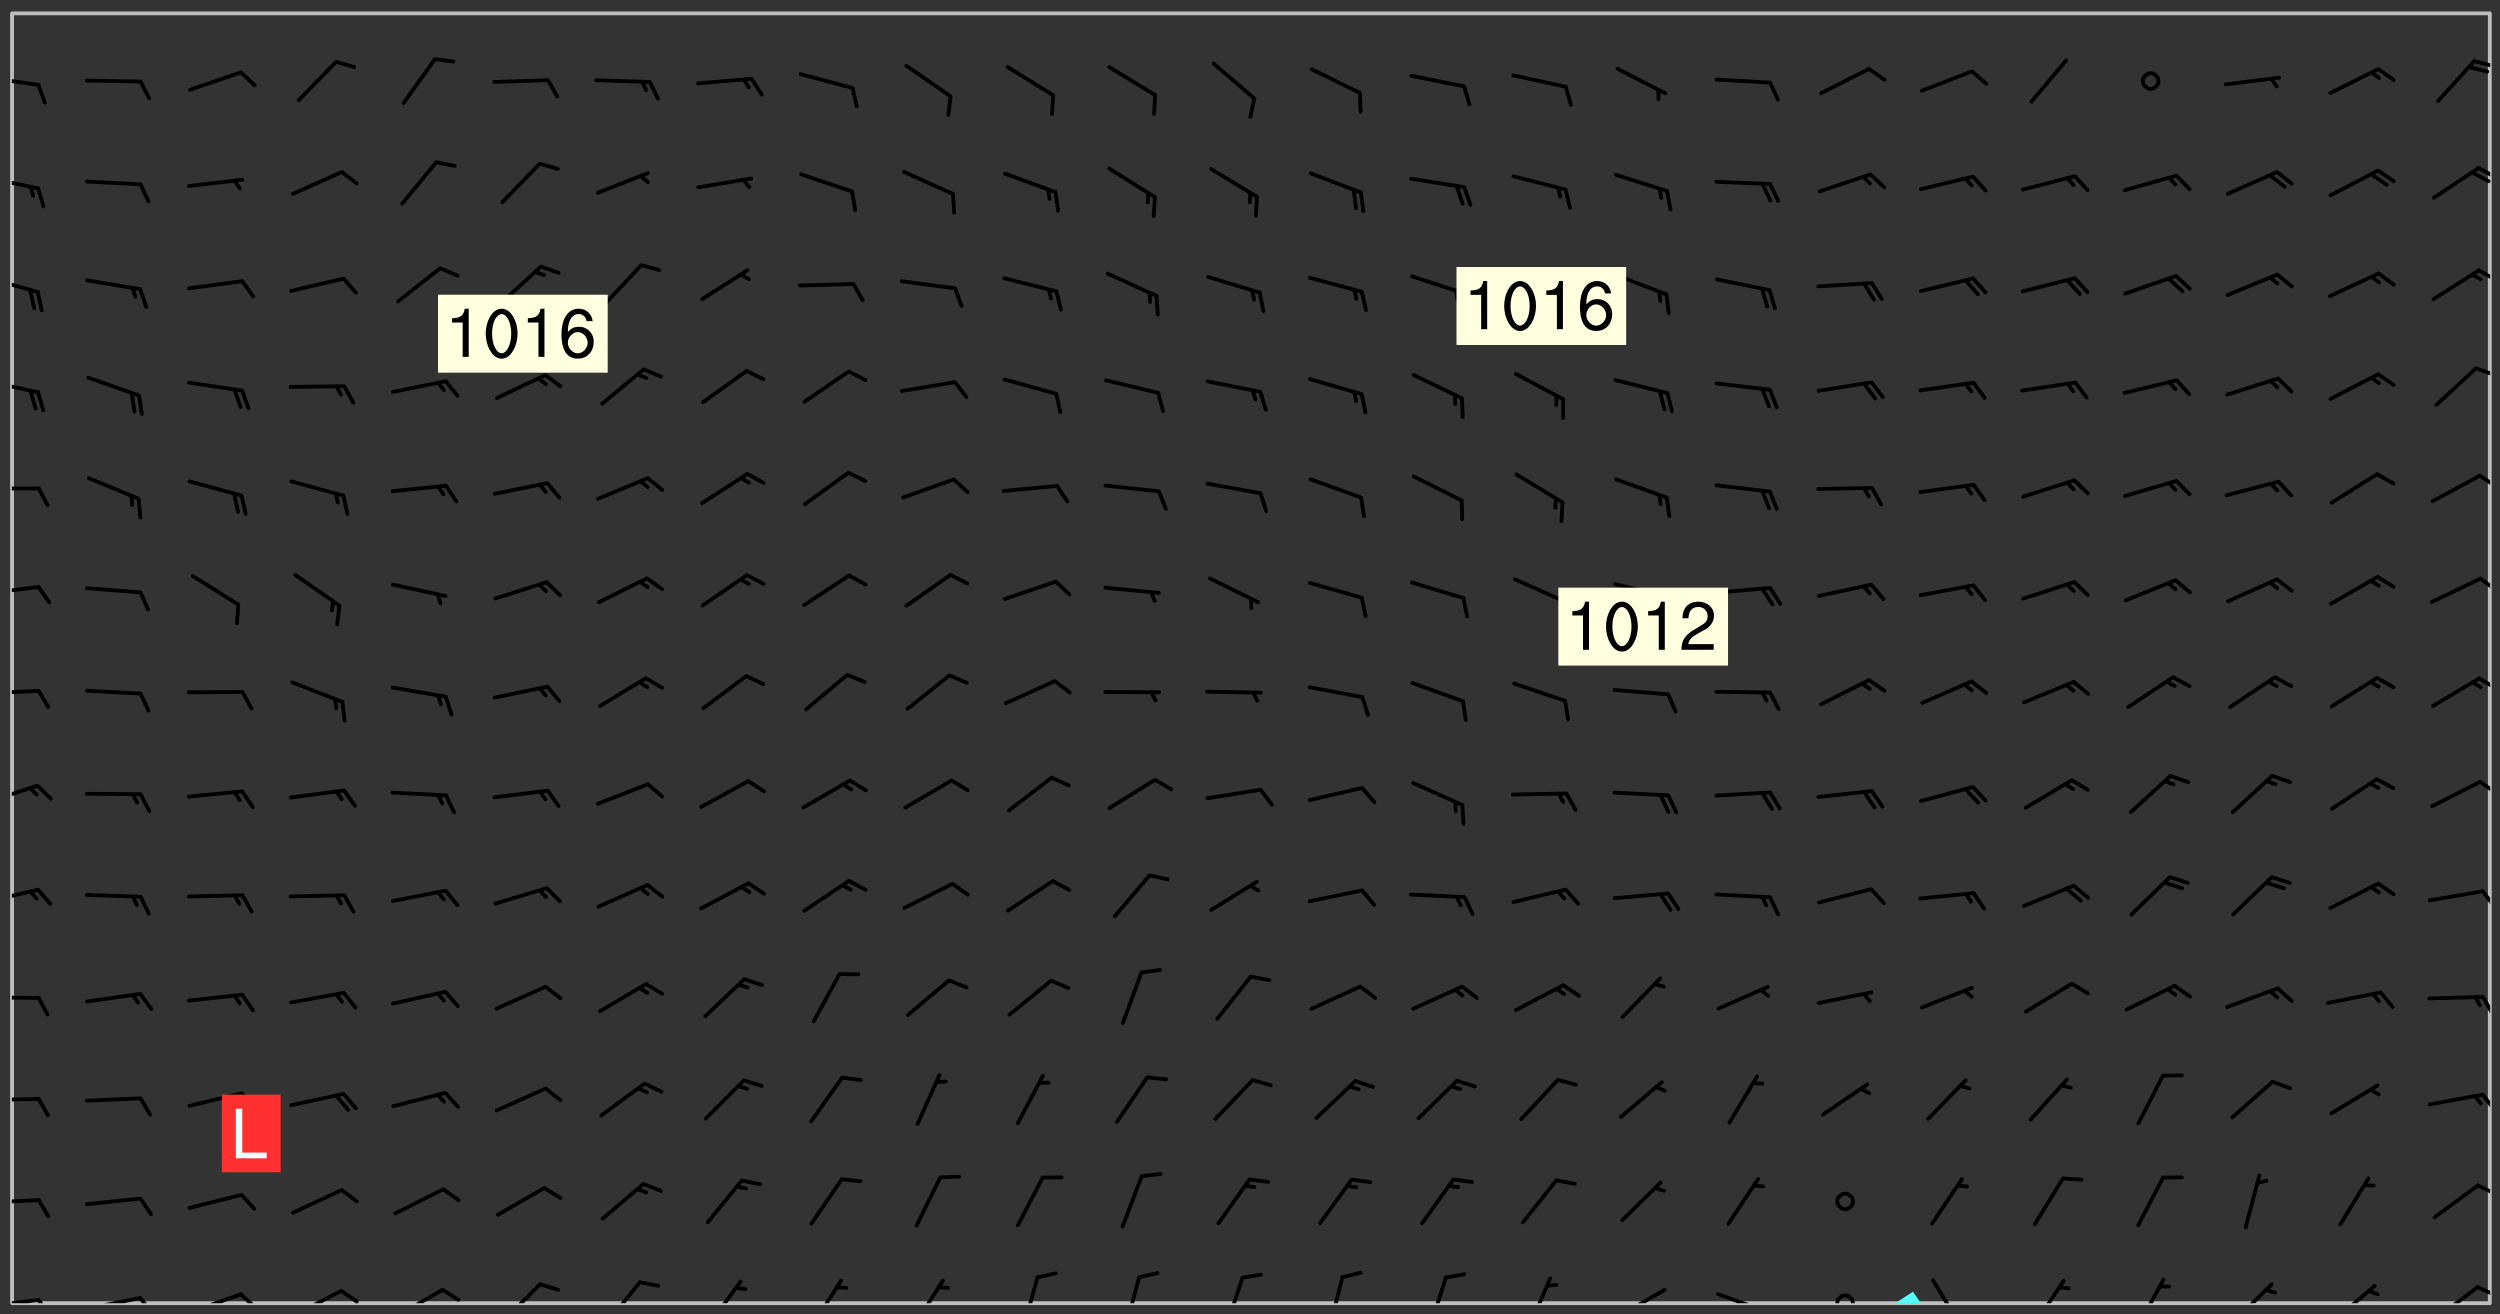 <svg xmlns="http://www.w3.org/2000/svg" role="img" xmlns:xlink="http://www.w3.org/1999/xlink" viewBox="142.45 309.95 326.84 171.84"><rect x="142.45" y="309.95" width="326.84" height="171.84" fill="#333333" stroke="none"/><defs><clipPath id="a"><path d="M144 311.672h1v168.656h-1zm0 0"/></clipPath><clipPath id="b"><path d="M144 311.672h324v168.656H144zm0 0"/></clipPath><clipPath id="c"><path d="M390 478h4v2.328h-4zm0 0"/></clipPath><clipPath id="d"><path d="M467 311.672h1v168.656h-1zm0 0"/></clipPath><clipPath id="e"><path d="M144 479h4v1.328h-4zm0 0"/></clipPath><clipPath id="f"><path d="M147 479h3v1.328h-3zm0 0"/></clipPath><clipPath id="g"><path d="M153 479h9v1.328h-9zm0 0"/></clipPath><clipPath id="h"><path d="M160 479h3v1.328h-3zm0 0"/></clipPath><clipPath id="i"><path d="M167 478h8v2.328h-8zm0 0"/></clipPath><clipPath id="j"><path d="M173 478h3v2.328h-3zm0 0"/></clipPath><clipPath id="k"><path d="M180 478h8v2.328h-8zm0 0"/></clipPath><clipPath id="l"><path d="M186 478h4v2.328h-4zm0 0"/></clipPath><clipPath id="m"><path d="M193 478h8v2.328h-8zm0 0"/></clipPath><clipPath id="n"><path d="M200 478h3v2.328h-3zm0 0"/></clipPath><clipPath id="o"><path d="M207 477h7v3.328h-7zm0 0"/></clipPath><clipPath id="p"><path d="M221 477h6v3.328h-6zm0 0"/></clipPath><clipPath id="q"><path d="M234 477h6v3.328h-6zm0 0"/></clipPath><clipPath id="r"><path d="M248 477h5v3.328h-5zm0 0"/></clipPath><clipPath id="s"><path d="M261 477h5v3.328h-5zm0 0"/></clipPath><clipPath id="t"><path d="M275 476h4v4.328h-4zm0 0"/></clipPath><clipPath id="u"><path d="M289 476h3v4.328h-3zm0 0"/></clipPath><clipPath id="v"><path d="M302 476h4v4.328h-4zm0 0"/></clipPath><clipPath id="w"><path d="M315 476h4v4.328h-4zm0 0"/></clipPath><clipPath id="x"><path d="M329 476h3v4.328h-3zm0 0"/></clipPath><clipPath id="y"><path d="M342 476h4v4.328h-4zm0 0"/></clipPath><clipPath id="z"><path d="M353 478h8v2.328h-8zm0 0"/></clipPath><clipPath id="A"><path d="M366 478h8v2.328h-8zm0 0"/></clipPath><clipPath id="B"><path d="M382 479h3v1.328h-3zm0 0"/></clipPath><clipPath id="C"><path d="M394 477h6v3.328h-6zm0 0"/></clipPath><clipPath id="D"><path d="M408 477h5v3.328h-5zm0 0"/></clipPath><clipPath id="E"><path d="M421 476h5v4.328h-5zm0 0"/></clipPath><clipPath id="F"><path d="M434 477h6v3.328h-6zm0 0"/></clipPath><clipPath id="G"><path d="M447 477h7v3.328h-7zm0 0"/></clipPath><clipPath id="H"><path d="M460 477h7v3.328h-7zm0 0"/></clipPath><clipPath id="I"><path d="M466 477h2v3h-2zm0 0"/></clipPath><clipPath id="J"><path d="M144 466h4v2h-4zm0 0"/></clipPath><clipPath id="K"><path d="M466 464h2v3h-2zm0 0"/></clipPath><clipPath id="L"><path d="M144 453h4v2h-4zm0 0"/></clipPath><clipPath id="M"><path d="M466 452h2v4h-2zm0 0"/></clipPath><clipPath id="N"><path d="M144 440h4v1h-4zm0 0"/></clipPath><clipPath id="O"><path d="M466 440h2v3h-2zm0 0"/></clipPath><clipPath id="P"><path d="M144 426h4v3h-4zm0 0"/></clipPath><clipPath id="Q"><path d="M466 426h2v3h-2zm0 0"/></clipPath><clipPath id="R"><path d="M144 412h4v4h-4zm0 0"/></clipPath><clipPath id="S"><path d="M466 411h2v3h-2zm0 0"/></clipPath><clipPath id="T"><path d="M144 400h4v1h-4zm0 0"/></clipPath><clipPath id="U"><path d="M466 398h2v3h-2zm0 0"/></clipPath><clipPath id="V"><path d="M144 386h4v2h-4zm0 0"/></clipPath><clipPath id="W"><path d="M466 385h2v3h-2zm0 0"/></clipPath><clipPath id="X"><path d="M144 373h4v2h-4zm0 0"/></clipPath><clipPath id="Y"><path d="M466 371h2v3h-2zm0 0"/></clipPath><clipPath id="Z"><path d="M144 359h4v3h-4zm0 0"/></clipPath><clipPath id="aa"><path d="M465 357h3v3h-3zm0 0"/></clipPath><clipPath id="ab"><path d="M144 345h4v4h-4zm0 0"/></clipPath><clipPath id="ac"><path d="M466 345h2v2h-2zm0 0"/></clipPath><clipPath id="ad"><path d="M144 332h4v3h-4zm0 0"/></clipPath><clipPath id="ae"><path d="M466 331h2v3h-2zm0 0"/></clipPath><clipPath id="af"><path d="M465 332h3v2h-3zm0 0"/></clipPath><clipPath id="ag"><path d="M144 319h4v3h-4zm0 0"/></clipPath><clipPath id="ah"><path d="M465 317h3v2h-3zm0 0"/></clipPath><g id="ai" clip-path="url(#clip1)"><path fill="#fff" fill-opacity="0" fill-rule="evenodd" d="M0 0h1000v1000H0zm0 0"/><path fill="#d3d3d3" fill-opacity="0" fill-rule="evenodd" d="M162.152 355.867l-.234.293.059.234.117.172.176.234.293.348.113.059.117-.172.059-.234.176-.176.465-.176h.699l.234.293.289.816.059.176.176.23.352.234.699.699.172.176.234.348.234.41.289.582.41.465.23.234.234.176.117.23.176.293.172 1.164v.234l.059.289.059.117.117.117.348.41.117.172.176.176.176.234.117.172.172.352.059.234.234.406.234-.059-.176.176-.059.93h-.582l-.234-.113-.348.113-.117.117-.059.293-.059.176-.117.172-.465.293-.059.234-.059.113v.645l.059.172v.41l.059.059v.406l.059.406.117.176.059.059.23.641-.059.293v.699l-.059.582v.234l-.059.23-.055.352v1.922l.055.117h.426l-.367.117-.023.352.891 1.168 1.742.539 1.34.359v.539l.09.809.535.715 1.52.27.891-.086.09 1.164.535.18 1.16-.18 2.055-.984 1.16-.363 1.879-.176 1.695-.18-.18.719-1.516.086-1.25.09-.805.27-1.074.809.27.719.535.898-.18.625-.266.809.266 1.078.625.898.805.18 1.25-.18-.266.723.098.504.055.293v.172l.059.293v.406l.176.117.352.117h.406l.293-.176.113-.117.059-.117.117-.23.059-.176.352-.465.23-.176.176-.059.176.059.059.176.117.988.055.469.059.172.117.234.176.059.816.059h.289l.117.234.059.406.059.352v1.105l.117.293.117.348.289.699.176.352.582.754.352.176.172.059.469.234.641.465.348.234.293.176.293.055.23.062.816.348.293.176.113.172.352.352.117.176.523.641v.289l.059.352v.348l.059.352.059.289.117.059.172.059h.176l.582.234.176.117.176.289.176.234.113.234.293.23.117.117v.41l.059.055.289.234.234.117.059.117.117.172.059.117.23.234.059.176.234.059.117.059-.117.113-.059.117v.117l-.117.293-.117.289v.582l.176.117.117.059.059.117.117.117.113.059.176.348.059.352.059.406v.176l-.059.176-.117.699v.172l.117.176.293.293h.406l.176.117.117.172.117.293v.234h-.527l-.23-.234h-.234l-.176.059-.059.699.059.348.117.176.176.41.117.23.289.469.176.055h.523l.234.059.758.641.059.293v.234l.059.059.23.348v.352l-.117.172v.293l.293.289.293.176.172.059.293.176.293.117.582.406.289.234.293.176.219.16.016.012.23.176.641.523.176.234.117.176.176.176.113.172v.641l.117.176.469.117.582.117.234.059.23.113.293.117.113.059.586.352.289.172.176.062.176.055.176.059.699.352.289.176.234.055.289.176.234.117.641.406.293.117.172.059.234.059.41.059.23.059.234.117.059.172-.41.176.469.059.059.293.113.234.176.055.234.059.176.059.406.117.641.234.117.172.059.234v.176l-.059.117-.059.406.234.234.117.059.348.117.641.23.176.117.289.117.176.176.234.465.582 1.105.176.176.348.176.176.117.352.117 1.047.523.234.059.465.113.293.059.465.176.758.582.234.234.348.465.176.176.289.234.816.699.293.176.289.289.293.176.293.289.695.641.176.176.293.234.289.234.469.289.641.582.348.234.234.293.348.348.352.465.934.992.348.406.117.176.234.059.113.117.645.176.23.113.234.059.293.176.23.117.934.699.406.406.234.176.406.176.234.117.816.348.348.234.234.117.293.289.23.117.758.352.352.172.23.059.293.117.234.059.871.176h.816l.469.23.172.059.875.699.465.117.293.059.176.059.23.059.469.059.348.059.352.059.406.059h.293l.172.059v.23l.176.176h.293l.348.059.352.059.699.117h.641l.465-.234.293-.176.172-.117.41-.172.289-.176.934-.465.469-.293.523-.293.465-.172.465-.176 1.051-.465.289-.117.41-.117.289-.117.527-.176 1.516-.699.582-.348.289-.059.293-.059.348-.117.875-.23.352-.117h.113l.234-.059.875-.234.234-.059h.812l.352-.059.816-.117.172-.059.352-.055.293-.059.23-.059.816-.176.176-.059h.348l.234-.059.465-.117.758-.172.234-.059h.348l.41-.117.289-.059 1.285-.059h.289l.41-.059.23-.059h.176l.875-.117h.406l.41-.117h.348l.352-.113.871-.059h1.75l1.047.289.41.117.289.117.352.117.289.117 1.051.172.289.059h.293l.293.059.172.059.41.059.172.059.117.059h.117l.117.059.352.059h.113l.41.066 1.922.395 1.926.395 1.52.449 1.695.719 2.145.805 1.605-.719 1.43-.805 1.16-1.078 1.25-.449 3.035-.719 1.875-.359 2.145-1.348 2.234-1.254 2.5-1.258 1.695-.449 1.785-.18 1.16-.27.625.539 1.34-.27.715-.988.984-1.344.445-.18.805-.359 1.875-.539 1.785-.449 1.25-.27 1.16-.09 1.699-.09 1.961-.27 1.25-.09h.539l.625-.09h.891l2.145-.18 2.41-.18 2.59-.09 1.695.18 1.609.09 1.43.359 1.16.719 1.875.988 1.16 1.527.266.715.629.09.355.898.535.539.535 1.527 1.074.359h.535l-.805.535.09 1.707.715 2.695.891.805.895.988.715 1.258 1.785.539 1.52-.18.355 1.344 1.609-.805.98-.539.27.27.316-.215.219-.145.801.449.449-.359h.355l.535-.27.539-.719.535-.27.625-.988 1.16.449.84.371 1.395.617 1.695-.18h1.605l1.785.09.18-1.707.535-1.344.805.27.492.848.402.406-.09.539v.359l.715.449.711-.27h1.43l.359.988.445 1.258.715 1.344 1.25.629 1.695.629.715-.18.18-.539.98-.09.449.359.086 1.258-.266.629-.535.18v.539l.715.984.266.539.984.988.801 1.078-.266.359-.09.898-.625 2.332-.355 2.066-.09 1.793-.18.719-.09.539v1.438l-.98 1.883-.359 1.707-.535.898-.805 1.168-.266.539 2.055 1.254.086.359-.355.539-.09-.18v.809l.09 1.438-.445.715-1.074.094-.266.715.535.898.805.719 1.16.809 1.34.27.445.359-.355.449-1.789-.09-1.25-.449-.715-.719-.625-.09-.176 3.59-.188 1.309h89.359V311.703h-55.27v49.082l.762.125 3.289.543 2.023 2.836v2.754l2.352.332 2.348.332h4.051l-1.379 4.16-2.023.707-2.023.703-.543.344-2.594 1.617-.188.117-2.023-2.078-.73-2.742-2.672-2.078-1.375-3.5-.066-.082-1.957-2.672 2.75-1.418v-49.082H294.422v91.414l.117.031.133.012.074.074.105.047.09.059.086.059.09.059.297.297.059.09.031.117.027.117.016.137-.031.117-.059.09-.059.086-.043.105-.047.102-.027.121v.145l.176.27.148.148.074.086.074.074.043.105.062.09.059.086.043.105.059.09.047.102.043.105.059.086.117.18.074.074.062.086.059.09.043.105.059.09.059.086.062.09.059.09.043.102.117.18.074.074.059.086.074.074.09.059.105.047h.148l.133-.016.133.016.102-.047.074-.074.047-.102-.016-.133v-.148l-.047-.105-.027-.117-.047-.102-.027-.121-.043-.102-.062-.09-.043-.102-.043-.105-.031-.117-.016-.133-.012-.137.086-.059.059-.086.121-.031.043.105.016.133v.117l.059.102.059.09.09.059.148.148.059.09.043.105-.012.102.086.059.105.047.086.059.09.059.074.074-.117.027-.105.047-.086.059-.074.074-.059.09-.062.086-.027.121-.047.102-.043.105-.031.117-.012.133-.016.133v.148l.027.117.047.105.043.102.059.09.074.074.09.059.074.074.09.059.059.09.043.105.047.102.117.031.133.016h.148l.117-.031.105.043.043.105.047.102.027.121L299.5 410l.027.117.031.121.027.117.105.043.102.047.133-.016.148.148.062.086.074.074.07.074.09.062.105.043.102.043.117.031.137.016.117-.031.074-.074.027-.117-.012-.133-.031-.121-.027-.117.043-.105h.117l.09.062.117.027h.148l.133.016h.148l.133.016.133-.016h.148l.133-.016.133-.012.137.012.117-.027.133-.016.191-.059-.059.176-.016.133-.027.121-.016.133-.059.086-.133.016-.105.047-.105.043-.117.031-.117.027-.266.031h-.148l-.133.016-.074.074.059.086.148.148.117.18.074.07.09.062.09.059.086.059.09.059.102.043.105.062.105.043.086.059.105.047.102.043.18.117.059.09-.043.102-.047.105.016.133.223.223.059.09.043.102.031.121.043.102.016.133.031.117.012.137.031.117.148.148.102.043.105.043.117.031.133.016.137.016h.117l.117-.031.09-.059.043-.105.047-.102.043-.105.031-.117.012-.133v-.148l-.012-.133-.016-.133-.031-.117-.043-.105-.047-.105-.043-.102-.043-.105-.016-.133.016-.133.027-.117.031-.117.027-.121.047-.102.09-.059.086-.062.074-.074.09-.059.223-.223.059-.086.074-.074.117-.18.059-.086v-.148l-.074-.074-.102-.047-.105-.043-.102-.043-.059-.09-.047-.105-.027-.117.09-.059.117-.031.102-.043.18-.117.148-.148.012-.133-.012-.105-.09-.059-.133.016h-.148l-.133.016-.133-.016-.121-.031-.086-.059-.074-.074-.059-.09-.062-.086-.117-.18-.059-.086.031-.121.086-.059.121-.031.059-.086v-.121l-.031-.117-.059-.09-.059-.086-.047-.105-.027-.117-.016-.133.059-.09.074-.074.09-.059.117-.18.074-.074.059-.086.148-.148.121-.031.133-.016.133.016.074.074.043.105.016.133-.031.117-.117.031-.133.012-.148.148-.043.105-.047.102-.027.121-.031.117v.148l.031.117.043.105.059.09.074.07.074.074.117.031.121.027.117-.027.133-.016h.117l.09.059.074.074.047.105.059.086.102.047.133.016.105.043.086.059-.012.105-.074.074-.18.117-.059.09-.09.059-.07.074-.074.074-.062.09-.027.117-.016.133.016.133-.016.133v.148l.016.133.027.117.031.121.074.074.09.059.086.059.09.059.117.031v.086l-.102.047-.09.059-.266.031-.117.027h-.148l-.105.043-.102.047-.059.09-.062.234-.012.133-.031.121-.016.133v.293l-.012.133.012.137.016.133.133.016.133.012.121.031.086.059.074.074.047.105.043.102.016.133v.445l-.016.133v.445l.031.266.027.117.016.133.031.117.086.211.031.266v.148l-.031.117-.027.117-.031.121-.027.117-.031.117-.031.121-.012.133-.016.133.09.059.117-.031.102.016.047.105-.031.266v.441l-.043.105-.047.105-.043.102-.043.105-.059.086-.031.121-.043.117-.031.117-.016.133.016.133.059.09.105.047.086.059.059.086-.012.137-.031.117-.043.102v.445l-.016.133v.148l-.031.117-.043.105-.027.117-.047.105-.043.102-.031.121-.027.117-.031.133-.031.117-.027.117-.043.105-.031.117-.031.121-.012.133-.016.133v.297l.027.117v.148l.047.398.027.117.059.09.121.031h.148l.133-.016.059.09v.117l-.059.09-.09.059-.102.043-.105.047-.09.059-.086.059-.137.016-.117-.031-.133-.016-.102.047-.062.086-.012.137-.016.133-.031.117-.027.117-.016.133-.031.121v.297l.016.133.031.117v.148l.012.133v.148l-.027.117-.047.102-.027.121-.031.117-.059.09-.074.074-.102.043-.105.047-.117.027-.121.031-.102-.047.059-.086.105-.047.027-.117.031-.117.027-.121.031-.117v-.148l.016-.133-.031-.117-.043-.105-.105.016-.074.074-.102.043-.09.062-.074.074-.043.102-.016.133-.031.117L304.25 426l-.031.117-.027.117-.031.121-.027.117-.031.117-.043.105-.09.059h-.09l-.117-.031-.031-.086.016-.137-.031-.117v-.148l-.012-.133v-.148l-.062-.234-.027-.121-.043-.102-.047-.105-.059-.086-.059-.09-.043-.105-.062-.086-.148-.148-.07-.074-.105-.047-.105-.043-.102-.043-.297-.297-.09-.074-.086-.059-.105-.043-.09-.062-.086-.059-.105-.043-.09-.059-.086-.062-.074-.07-.105-.047-.086-.059-.105-.043-.09-.062-.102-.043-.105-.043-.086-.059-.105-.047-.105-.043-.102-.047-.09-.059-.102-.043-.105-.043-.09-.062-.117-.027-.133-.016-.133.016H299.75l-.133.016-.117-.031-.09-.059-.074-.074-.09-.059-.102-.047h-.148l-.121-.027-.102-.043-.074-.074-.117-.18-.09-.059-.102-.043-.09-.062-.105-.043-.09-.059-.086-.059-.105-.047-.059-.086-.059-.09-.043-.105-.047-.102-.074-.074-.086-.059-.074-.074-.09-.059-.223-.223-.043-.105-.031-.266.105-.043h.145l.105.043.074.074.09.059.086.059.105.047.09.059.148.148.07.074.148.148.062.086.074.074.086.059.074.074.09.062.09.059.086.059.27.176.102.047.105.043.102.043.047-.074.059-.086.074-.074.07-.074.105.043.074.074.059.09.043.102.047.105.043.105.121.027.117-.027.074-.09.043-.105.059-.09.074-.074.105-.043.117-.027.133.012.09.059.148.148.059.09.043.105.047.102.043.105.043.102.105.047.105.043.133.016.086-.059.059-.09.074-.074.105-.043.117.027.105.047.102.043.105.043.102.047.18.117v.117l-.016.133.016.133.016.137.059.086.102.047.121.027.117.031h.148l.117-.031.059-.09.18-.117.059-.09.074-.074.059-.086.117-.18.18-.117.117.031.09.059.043.074-.016.133v.117l.09.059h.148l.133-.016.133-.012.266-.031.105-.043.117-.031.121-.027.074-.074.07-.074.062-.09-.016-.105-.047-.102-.102-.043-.105-.016-.117.027-.266.031h-.148l-.074-.074-.09-.059-.117-.031-.117-.027-.133-.016h-.148l-.133.016h-.297l-.105-.047-.148-.148-.043-.102-.059-.09.223-.223.086-.059.105-.043.117-.031.133-.016.133.016.137.016.102.043.133-.012.09-.062.102-.043.062-.09-.047-.102-.09-.059-.117-.031-.102-.043-.059-.09-.062-.09v-.117l.016-.133.105-.047.074-.07v-.121l-.09-.059-.031-.117.09-.059.074-.074.043-.105.059-.09.047-.102.016-.133v-.148l-.047-.105-.043-.102-.09-.059-.133-.016-.102-.043-.137-.016-.117-.031h-.445l-.133-.016-.133-.012-.133-.016-.117-.031h-.148l-.133-.016-.133-.012-.266-.031-.121-.043-.086-.059-.074-.074v-.148l.012-.133.105-.047.102-.043.133-.016h.152l.133-.016h.293l.121.031.102.043.09.059.234.062.121-.047.09-.059.102-.043.133-.016.105.043.102.047.133.012.121-.027h.145l.121-.031.117-.027.105-.047.074-.074.086-.059.148-.148.059-.086.047-.105.027-.117.016-.105-.102-.043-.09-.059-.117-.031-.105-.043-.09-.062-.074-.086-.074-.074-.102-.043-.105-.047-.102-.043-.059-.09-.047-.102-.086-.211-.062-.086-.059-.09-.074-.074-.086-.059h-.27l-.117.031-.09.059-.102.043-.133.016-.105-.016-.027-.117-.062-.09-.117-.031-.102-.043-.148-.148-.031-.117-.016-.105.074-.074.18-.117.117-.027.117-.031.137.016.102.043.105.043.102.047.105.043.117.031.133.016.117.027.133.016.105-.016.09-.059-.074-.074-.105-.043-.074-.074-.074-.09-.148-.148-.086-.059-.09-.059-.074-.074-.09-.059-.102-.047-.121-.027-.102-.047-.105-.043-.117-.031-.102-.043-.121-.031h-.148l-.117.031-.105.043-.086.062-.18.117-.086.059-.09.059-.105.047-.086.059-.105.043-.102.043-.105.047-.074.074-.059.09-.059.086-.047.105-.059.086-.074.074-.133-.012-.117-.031h-.117l-.074.074-.09.059-.074.074-.09.059-.086.059-.105.047-.102.043-.137.016-.102-.043-.148-.148-.105-.047h-.086l-.105.047-.102.043-.121.031-.117-.031-.074-.074v-.117l.031-.121.074-.07.059-.09.074-.074.117-.031.105-.043h.293l.133-.016.137-.016.102-.043.09-.059.102-.047.09-.059.133-.012.09.059.133.012.09-.059.086-.059.105-.043.09-.059.086-.062.09-.059.148-.148.059-.086.059-.09.105-.043.133-.016.117.027.121.031.059-.059.059-.09.031-.266.027-.117.105.012.133.016.102-.043.09-.059.059-.09.074-.074.059-.09.047-.102.012-.133-.012-.133-.047-.105-.148-.148-.059-.09-.059-.086-.043-.105v-.445l.016-.133v-.148l.012-.133-.059-.059-.09.059-.102-.043-.18-.117-.086-.059-.062-.09-.059-.09-.074-.074-.086-.059-.121.031-.102.012-.105.047-.086.059-.105.043-.148.148-.09.059-.086.059-.09.062-.105.043-.133.016v-.121l.105-.043.117-.031.074-.07.043-.105v-.148l-.027-.117-.148-.148-.133-.016h-.148l-.117.031-.105.043-.102.043-.09.062-.117.027-.074-.074.012-.133-.043-.102-.043-.105-.09-.059-.117.027-.121.031-.117.031-.102.043-.121.031-.102.043-.105.043-.09.059-.102.016v-.117l.016-.133-.059-.09-.074.043-.148.148-.059.09-.074.074-.047.105-.043.102-.074.074-.059.09-.074.074-.059.086-.074.074-.09.062-.074.07-.074.074-.102.016-.133.016-.105-.043v-.121l.148-.148.043-.102.059-.09.047-.102.043-.105.059-.09.031-.117.043-.102.031-.121.027-.117.047-.105.043-.102.043-.105.074-.07.09-.062.09-.059.102-.043h.297l.266-.031.105-.043-.074-.074-.117-.031-.105-.043-.09-.059-.102-.047-.09-.059-.102-.043-.105-.043-.09-.062-.086-.059-.105-.043-.102-.043-.121-.031-.117-.031-.102-.043L297.5 410.25l-.102-.043-.09-.059-.043-.105-.016-.133.102-.043.133-.016.137.016.133-.016.102-.043.059-.09.016-.105-.09-.059-.074-.074-.102-.043-.09-.059-.148-.148-.043-.105-.016-.133v-.293l-.059-.09-.09-.059-.074-.074-.043-.105-.031-.117-.059-.09-.074-.074-.117-.027-.074-.074-.09-.059-.09-.062-.086-.059-.074-.074-.059-.086-.047-.105-.086-.059-.148-.148-.195-.059-.133.016-.102.043-.074.074-.047.102-.043.105-.059.09-.059.086-.297.297-.09.059h-.086l-.062-.086-.043-.105.031-.117.059-.09.027-.117-.012-.133-.09-.062-.105.047-.117.027-.117.031-.27.176-.102.047-.117.027-.105.047-.09.059-.102.043-.059-.086-.047-.105.016-.133.047-.105.07-.074.074-.07.059-.09v-.148l-.043-.105h-.238l-.102.047-.031.117-.027.117-.031.121-.074.043-.133.016-.074-.047-.043-.102-.043-.105-.047-.102-.043-.105-.121.031-.102.043-.133.016-.117.031-.105.043-.09.059-.102.047-.121.027-.133.016-.102-.043-.059-.09-.047-.105-.043-.102-.043-.105v-.117l.059-.09.086-.059.18-.117.102-.047.105-.043.105-.059.102-.043.09-.062.102-.043.105-.059.102-.047.09-.059.105-.043.102-.043.09-.062.102-.043.137-.016.117.031.102.043.121.031.102.043.105.047.102.043.105.043.102.047.105.043.102.043.105.047.086.059.105.043.117.031.105.043.102.047.09.059.105.043.102.043.105.047.117.027.102.047.121.027h.148l.086-.059.016-.102.059-.09-.027-.117-.074-.074-.117-.18-.074-.074-.09-.074-.18-.117-.086-.059-.105-.043-.102-.047-.27-.176-.059-.09-.074-.074-.059-.09-.043-.102-.031-.117-.016-.137v-.562l-.012-.133-.016-.133-.031-.117-.016-.133-.012-.133-.031-.121-.223-.223-.059-.086-.016-.105.031-.117.133-.016v-91.414H172.992v1.453l-.059.234-.352 1.051-.172.523-.117.348-.176.41-.117.172-.234.293-.23.059h-.352l-.117.059-.23.406v.293l.117.176.23.23.117.234.641.758.293.465.176.234.23.352.234.348.641.816.176.465.172.41.117.695.176.469.117 1.398.059.465v.875l.117 1.047v4.781l-.059.465-.352 1.281-.176.523-.113.41-.352.93L172.934 336l-.234.582-.117.176-.172.348-.176.406-.352.816-.059.293-.113.293-.117.289-.059.176-.117.875-.059.406-.059.117-.059.176-.059.172-.23.527-.117.172v.234l-.117.234-.059.172-.176.586v.289l-.059.176v.293l-.059.113-.059.527v.172l-.055.234v2.621l-.176.816-.117.176-.176.234-.117.172-.113.234-.586.934-.23.289-.293.465-.176.234-.289.352-.352.699-.113.23-.176.41-.176.23-.406.527-.816.699-.293.172-.289.234-.176.117-.176.176-.523.406-.527.176-.172.176-.234.055-.641.176h-.758m12.211 31.023l-1.074.449.359.895 1.25-.715.445-.539-.98-.09"/><path fill="#d3d3d3" fill-opacity="0" fill-rule="evenodd" d="M201.508 416.598h-.895l.449.629.98.359.805-.09.445-.988-.176.09-.715-.355-.895.355m154.621 59.07l-.059-.523v-.293l.113-.293.059-.23.469-.469h.113l.117-.113.117-.059h.176l.234-.059h.348l.234.059.117.059.23.172.059.176.117.582v.293l-.117.176-.172.289-.176.176-.527.523-.23.234-.117.059h-.176l-.117-.059-.406-.293-.176-.117-.117-.059-.059-.113-.055-.117m6.641-10.957l-.059-.172v-1.109l.059-.172.176-.059.172-.059h.176l.234-.059.117.059.059.699-.059.172-.117.176-.117.059-.234.523-.113.059h-.234l-.059-.117m9.613-14.391l-.117-.176v-.699l.293-.875.117-.172.176-.352.113-.23.117-.293.352-.758.117-.23.172-.234h.176l.117-.059h.641l.117.059.234.234.172.113.352.293.117.117.113.176v.113l.117.059.117.117v.699l-.059.176v.23l-.059.176-.348 1.051-.117.23-.117.234-.117.059-.23.234-.641.289h-.875l-.41-.117-.641-.465"/><path fill="none" stroke="#bebebe" stroke-linecap="round" stroke-linejoin="round" stroke-miterlimit="10" stroke-width=".5" d="M467.957 311.695H144.027v168.625h323.93v-168.625"/><g clip-path="url(#a)"><path fill="#fff" fill-opacity="0" fill-rule="evenodd" d="M144 475.891v4.438h.004H144V311.672h.004H144v164.219"/></g><g clip-path="url(#b)"><path fill="#fff" fill-opacity="0" fill-rule="evenodd" d="M144.004 480.328V311.672h323.992v168.656h-74.422l-1.027-1.504-2.336 1.504H144.004"/></g><g clip-path="url(#c)"><path fill="#50fcfc" fill-rule="evenodd" d="M390.211 480.328h3.363l-1.027-1.504-2.336 1.504"/></g><g clip-path="url(#d)"><path fill="#fff" fill-opacity="0" fill-rule="evenodd" d="M467.996 480.328H468V311.672h-.004H468v168.656h-.004"/></g><g clip-path="url(#e)"><path fill="none" stroke="#000" stroke-linecap="round" stroke-linejoin="round" stroke-miterlimit="10" stroke-width=".5" d="M147.488 479.895l-6.977.867"/></g><g clip-path="url(#f)"><path fill="none" stroke="#000" stroke-linecap="round" stroke-linejoin="round" stroke-miterlimit="10" stroke-width=".5" d="M147.488 479.895l1.41 2.012"/></g><g clip-path="url(#g)"><path fill="none" stroke="#000" stroke-linecap="round" stroke-linejoin="round" stroke-miterlimit="10" stroke-width=".5" d="M160.762 479.648l-6.895 1.363"/></g><g clip-path="url(#h)"><path fill="none" stroke="#000" stroke-linecap="round" stroke-linejoin="round" stroke-miterlimit="10" stroke-width=".5" d="M160.762 479.648l1.551 1.898"/></g><g clip-path="url(#i)"><path fill="none" stroke="#000" stroke-linecap="round" stroke-linejoin="round" stroke-miterlimit="10" stroke-width=".5" d="M173.941 479.16l-6.625 2.34"/></g><g clip-path="url(#j)"><path fill="none" stroke="#000" stroke-linecap="round" stroke-linejoin="round" stroke-miterlimit="10" stroke-width=".5" d="M173.941 479.16l1.809 1.656"/></g><g clip-path="url(#k)"><path fill="none" stroke="#000" stroke-linecap="round" stroke-linejoin="round" stroke-miterlimit="10" stroke-width=".5" d="M187.062 478.711l-6.234 3.234"/></g><g clip-path="url(#l)"><path fill="none" stroke="#000" stroke-linecap="round" stroke-linejoin="round" stroke-miterlimit="10" stroke-width=".5" d="M187.062 478.711l2.023 1.391"/></g><g clip-path="url(#m)"><path fill="none" stroke="#000" stroke-linecap="round" stroke-linejoin="round" stroke-miterlimit="10" stroke-width=".5" d="M200.305 478.578l-6.09 3.504"/></g><g clip-path="url(#n)"><path fill="none" stroke="#000" stroke-linecap="round" stroke-linejoin="round" stroke-miterlimit="10" stroke-width=".5" d="M200.305 478.578l2.078 1.305"/></g><g clip-path="url(#o)"><path fill="none" stroke="#000" stroke-linecap="round" stroke-linejoin="round" stroke-miterlimit="10" stroke-width=".5" d="M213.059 477.844l-4.969 4.969"/></g><path fill="none" stroke="#000" stroke-linecap="round" stroke-linejoin="round" stroke-miterlimit="10" stroke-width=".5" d="M213.059 477.844l2.348.719"/><g clip-path="url(#p)"><path fill="none" stroke="#000" stroke-linecap="round" stroke-linejoin="round" stroke-miterlimit="10" stroke-width=".5" d="M226.09 477.59l-4.398 5.477"/></g><path fill="none" stroke="#000" stroke-linecap="round" stroke-linejoin="round" stroke-miterlimit="10" stroke-width=".5" d="M226.09 477.59l2.41.457"/><g clip-path="url(#q)"><path fill="none" stroke="#000" stroke-linecap="round" stroke-linejoin="round" stroke-miterlimit="10" stroke-width=".5" d="M239.277 477.488l-4.141 5.68"/></g><path fill="none" stroke="#000" stroke-linecap="round" stroke-linejoin="round" stroke-miterlimit="10" stroke-width=".5" d="M238.672 478.316l1.215.172"/><g clip-path="url(#r)"><path fill="none" stroke="#000" stroke-linecap="round" stroke-linejoin="round" stroke-miterlimit="10" stroke-width=".5" d="M252.414 477.367l-3.785 5.922"/></g><path fill="none" stroke="#000" stroke-linecap="round" stroke-linejoin="round" stroke-miterlimit="10" stroke-width=".5" d="M251.863 478.23l1.223.098"/><g clip-path="url(#s)"><path fill="none" stroke="#000" stroke-linecap="round" stroke-linejoin="round" stroke-miterlimit="10" stroke-width=".5" d="M265.727 477.367l-3.785 5.922"/></g><path fill="none" stroke="#000" stroke-linecap="round" stroke-linejoin="round" stroke-miterlimit="10" stroke-width=".5" d="M265.176 478.23l1.227.098"/><g clip-path="url(#t)"><path fill="none" stroke="#000" stroke-linecap="round" stroke-linejoin="round" stroke-miterlimit="10" stroke-width=".5" d="M278.09 476.945l-1.879 6.77"/></g><path fill="none" stroke="#000" stroke-linecap="round" stroke-linejoin="round" stroke-miterlimit="10" stroke-width=".5" d="M278.09 476.945l2.398-.531"/><g clip-path="url(#u)"><path fill="none" stroke="#000" stroke-linecap="round" stroke-linejoin="round" stroke-miterlimit="10" stroke-width=".5" d="M291.383 476.938l-1.836 6.781"/></g><path fill="none" stroke="#000" stroke-linecap="round" stroke-linejoin="round" stroke-miterlimit="10" stroke-width=".5" d="M291.383 476.938l2.391-.547"/><g clip-path="url(#v)"><path fill="none" stroke="#000" stroke-linecap="round" stroke-linejoin="round" stroke-miterlimit="10" stroke-width=".5" d="M304.895 476.996l-2.227 6.664"/></g><path fill="none" stroke="#000" stroke-linecap="round" stroke-linejoin="round" stroke-miterlimit="10" stroke-width=".5" d="M304.895 476.996l2.422-.406"/><g clip-path="url(#w)"><path fill="none" stroke="#000" stroke-linecap="round" stroke-linejoin="round" stroke-miterlimit="10" stroke-width=".5" d="M317.957 476.922l-1.723 6.812"/></g><path fill="none" stroke="#000" stroke-linecap="round" stroke-linejoin="round" stroke-miterlimit="10" stroke-width=".5" d="M317.957 476.922l2.383-.586"/><g clip-path="url(#x)"><path fill="none" stroke="#000" stroke-linecap="round" stroke-linejoin="round" stroke-miterlimit="10" stroke-width=".5" d="M331.469 476.98l-2.117 6.699"/></g><path fill="none" stroke="#000" stroke-linecap="round" stroke-linejoin="round" stroke-miterlimit="10" stroke-width=".5" d="M331.469 476.98l2.414-.445"/><g clip-path="url(#y)"><path fill="none" stroke="#000" stroke-linecap="round" stroke-linejoin="round" stroke-miterlimit="10" stroke-width=".5" d="M345.105 477.098l-2.762 6.461"/></g><path fill="none" stroke="#000" stroke-linecap="round" stroke-linejoin="round" stroke-miterlimit="10" stroke-width=".5" d="M344.703 478.039l1.223-.105"/><g clip-path="url(#z)"><path fill="none" stroke="#000" stroke-linecap="round" stroke-linejoin="round" stroke-miterlimit="10" stroke-width=".5" d="M360.086 478.574l-6.09 3.508"/></g><g clip-path="url(#A)"><path fill="none" stroke="#000" stroke-linecap="round" stroke-linejoin="round" stroke-miterlimit="10" stroke-width=".5" d="M373.664 481.516l-6.613-2.371"/></g><g clip-path="url(#B)"><path fill="none" stroke="#000" stroke-linecap="round" stroke-linejoin="round" stroke-miterlimit="10" stroke-width=".5" d="M384.695 480.328l-.02-.199-.059-.191-.098-.176-.457-.379-.191-.059-.199-.02-.199.02-.191.059-.461.379-.094.176-.059.191-.02.199.02.199.059.191.094.18.461.375.191.059.199.02.199-.02.191-.059.457-.375.098-.18.059-.191.02-.199"/></g><g clip-path="url(#C)"><path fill="none" stroke="#000" stroke-linecap="round" stroke-linejoin="round" stroke-miterlimit="10" stroke-width=".5" d="M395.164 477.324l3.645 6.008"/></g><g clip-path="url(#D)"><path fill="none" stroke="#000" stroke-linecap="round" stroke-linejoin="round" stroke-miterlimit="10" stroke-width=".5" d="M412.246 477.402l-3.891 5.852"/></g><path fill="none" stroke="#000" stroke-linecap="round" stroke-linejoin="round" stroke-miterlimit="10" stroke-width=".5" d="M411.68 478.254l1.223.121"/><g clip-path="url(#E)"><path fill="none" stroke="#000" stroke-linecap="round" stroke-linejoin="round" stroke-miterlimit="10" stroke-width=".5" d="M425.293 477.242l-3.352 6.176"/></g><path fill="none" stroke="#000" stroke-linecap="round" stroke-linejoin="round" stroke-miterlimit="10" stroke-width=".5" d="M424.805 478.141l1.227.012"/><g clip-path="url(#F)"><path fill="none" stroke="#000" stroke-linecap="round" stroke-linejoin="round" stroke-miterlimit="10" stroke-width=".5" d="M439.438 477.863l-5.012 4.93"/></g><path fill="none" stroke="#000" stroke-linecap="round" stroke-linejoin="round" stroke-miterlimit="10" stroke-width=".5" d="M438.707 478.582l1.172.367"/><g clip-path="url(#G)"><path fill="none" stroke="#000" stroke-linecap="round" stroke-linejoin="round" stroke-miterlimit="10" stroke-width=".5" d="M452.922 478.051l-5.352 4.555"/></g><path fill="none" stroke="#000" stroke-linecap="round" stroke-linejoin="round" stroke-miterlimit="10" stroke-width=".5" d="M452.145 478.715l1.141.449"/><g clip-path="url(#H)"><path fill="none" stroke="#000" stroke-linecap="round" stroke-linejoin="round" stroke-miterlimit="10" stroke-width=".5" d="M466.371 478.219l-5.621 4.219"/></g><g clip-path="url(#I)"><path fill="none" stroke="#000" stroke-linecap="round" stroke-linejoin="round" stroke-miterlimit="10" stroke-width=".5" d="M466.371 478.219l2.223 1.043"/></g><g clip-path="url(#J)"><path fill="none" stroke="#000" stroke-linecap="round" stroke-linejoin="round" stroke-miterlimit="10" stroke-width=".5" d="M147.508 466.848l-7.016.332"/></g><path fill="none" stroke="#000" stroke-linecap="round" stroke-linejoin="round" stroke-miterlimit="10" stroke-width=".5" d="M147.508 466.848l1.254 2.109m12.047-2.309l-6.988.73m6.988-.73l1.371 2.035m11.859-2.523l-6.816 1.707m6.816-1.707l1.645 1.82m11.449-2.445l-6.375 2.957m6.375-2.957l1.957 1.477m11.309-1.578l-6.277 3.16m6.277-3.16l2.004 1.418m11.219-1.59l-6.09 3.504m6.09-3.504l2.078 1.305m10.867-1.828l-5.352 4.551m5.352-4.551l2.281.902m-3.059-.242l1.141.453m12.5-1.559l-4.445 5.441m4.445-5.441l2.406.477m-3.055.316l1.203.238m12.523-1.211l-3.973 5.801m3.973-5.801l2.438.273m10.445-.523l-3.109 6.301m3.109-6.301l2.453-.074m10.934.109l-3.254 6.23m3.254-6.23l2.453-.02m10.484-.148l-2.5 6.566m2.5-6.566l2.438-.305m11.664.723l-4.07 5.73m4.07-5.73l2.434.316m-3.027.516l1.219.16m12.711-.973l-4.113 5.691m4.113-5.691l2.434.332m-3.031.496l1.215.168m12.684-1.008l-4.086 5.715m4.086-5.715l2.434.32m-3.027.512l1.215.16m12.844-.883l-4.383 5.496m4.383-5.496l2.41.453m11.219-.168l-5.012 4.926m4.281-4.211l1.172.367m12.316-1.543l-3.898 5.848m3.332-4.996l1.219.121m11.738 1.953l-.02-.203-.059-.191-.098-.176-.457-.375-.191-.059-.199-.02-.199.02-.191.059-.461.375-.094.176-.059.191-.02.203.02.199.059.191.094.176.461.375.191.059.199.02.199-.02.191-.059.457-.375.098-.176.059-.191.02-.199m14.25-2.918l-3.918 5.832m3.348-4.984l1.219.125m12.551-1.051l-3.684 5.988m3.684-5.988l2.445.156m10.652-.277l-3.25 6.23m3.25-6.23l2.453-.02m10.129-.266l-1.785 6.801m1.523-5.809l1.195-.285m13.32-.305l-3.664 5.996m3.133-5.125l1.223.074m13.621-.031l-5.656 4.168"/><g clip-path="url(#K)"><path fill="none" stroke="#000" stroke-linecap="round" stroke-linejoin="round" stroke-miterlimit="10" stroke-width=".5" d="M466.391 464.93l2.211 1.059"/></g><g clip-path="url(#L)"><path fill="none" stroke="#000" stroke-linecap="round" stroke-linejoin="round" stroke-miterlimit="10" stroke-width=".5" d="M147.512 453.617l-7.023.16"/></g><path fill="none" stroke="#000" stroke-linecap="round" stroke-linejoin="round" stroke-miterlimit="10" stroke-width=".5" d="M147.512 453.617l1.203 2.141m12.109-2.215l-7.02.309m7.02-.309l1.246 2.117m11.977-2.785l-6.832 1.648m6.832-1.648l1.625 1.836m-2.621-1.598l.816.918m13.512-1.074l-6.867 1.484m6.867-1.484l1.582 1.875m-2.582-1.66l1.586 1.875m12.699-2.219l-6.809 1.742m6.809-1.742l1.652 1.812m-2.645-1.559l.828.906m13.281-1.723l-6.414 2.867m6.414-2.867l1.938 1.508m11-2.156l-5.656 4.164m5.656-4.164l2.215 1.059m-3.035-.453l1.105.531m12.68-1.547l-4.957 4.984m4.957-4.984l2.348.711m-3.07.016l1.176.355m12.418-1.453l-4.07 5.727m4.07-5.727l2.434.312m10.289-.652l-2.883 6.406m2.465-5.477l1.223-.078m12.715-.754l-3.293 6.207m2.816-5.301l1.227-.004m12.898-.699l-3.961 5.805m3.961-5.805l2.441.27m11.324.098l-4.863 5.07m4.863-5.07l2.363.664m11.07-.551l-5.094 4.84m5.094-4.84l2.324.777m-3.066-.07l1.164.387m12.863-1.121l-5.035 4.898m5.035-4.898l2.336.746m-3.07-.035l1.168.375m12.762-1.207l-4.797 5.137m4.797-5.137l2.367.637m11.23-.34l-5.359 4.547m4.578-3.887l1.141.453m12.074-1.859l-3.602 6.035m3.078-5.156l1.227.062m13.719.105l-5.812 3.945m4.969-3.371l1.082.57m12.613-1.695l-4.887 5.047m4.176-4.312l1.18.34m12.762-1.156l-4.719 5.211m4.031-4.453l1.191.301m12.059-1.578l-3.215 6.25m3.215-6.25l2.457-.031m11.879.824l-5.254 4.664m5.254-4.664l2.301.855m11.395-.344l-6.012 3.637m5.137-3.105l1.051.629m13.586.023l-6.91 1.273"/><g clip-path="url(#M)"><path fill="none" stroke="#000" stroke-linecap="round" stroke-linejoin="round" stroke-miterlimit="10" stroke-width=".5" d="M467.016 453.062l1.527 1.922"/></g><path fill="none" stroke="#000" stroke-linecap="round" stroke-linejoin="round" stroke-miterlimit="10" stroke-width=".5" d="M466.012 453.246l.762.961"/><g clip-path="url(#N)"><path fill="none" stroke="#000" stroke-linecap="round" stroke-linejoin="round" stroke-miterlimit="10" stroke-width=".5" d="M147.512 440.406l-7.023-.047"/></g><path fill="none" stroke="#000" stroke-linecap="round" stroke-linejoin="round" stroke-miterlimit="10" stroke-width=".5" d="M147.512 440.406l1.141 2.176m12.141-2.691l-6.957.988m6.957-.988l1.445 1.98m-2.457-1.84l.723.992m13.617-1.02l-6.984.762m6.984-.762l1.383 2.027m-2.398-1.918l.691 1.016m13.605-1.379l-6.914 1.266m6.914-1.266l1.523 1.922m-2.531-1.738l.762.961m13.531-1.281l-6.855 1.539m6.855-1.539l1.602 1.859m-2.598-1.637l.801.934m13.289-1.82l-6.414 2.867m6.414-2.867l1.938 1.508m11.195-1.863l-6.047 3.578m6.047-3.578l2.094 1.277m-2.973-.758l1.047.641m12.668-1.793l-5.09 4.844m5.09-4.844l2.328.777m-3.066-.07l1.164.387m12.027-1.754l-3.367 6.168m3.367-6.168l2.453.027m11.867.793l-5.379 4.523m5.379-4.523l2.277.918m11.074-.875l-5.449 4.438m5.449-4.438l2.262.953m9.543-2.031l-2.426 6.594m2.426-6.594l2.43-.332m11.859.879l-4.375 5.5m4.375-5.5l2.41.445m11.914.848l-6.395 2.914m6.395-2.914l1.945 1.496m11.371-1.492l-6.398 2.906m6.398-2.906l1.945 1.496m-2.875-1.074l.973.75m13.184-1.352l-6.219 3.27m6.219-3.27l2.027 1.379m-2.934-.906l1.016.691m12.543-2.051l-4.895 5.043m4.184-4.309l1.176.34m13.621.031l-6.434 2.828m5.496-2.418l.965.762m13.512-.457l-6.887 1.402m5.887-1.199l.781.945m13.363-1.73l-6.543 2.562m5.59-2.188l.934.797m13.066-1.715l-6.004 3.648m6.004-3.648l2.109 1.254m11.348-.992l-6.293 3.125m6.293-3.125l1.996 1.43m-2.91-.973l.996.711m13.387-.816l-6.598 2.426m6.598-2.426l1.828 1.637m-2.789-1.285l.914.82m13.508-.648l-6.891 1.379m6.891-1.379l1.555 1.898m-2.559-1.699l.777.949m13.609-.551l-7.023.184"/><g clip-path="url(#O)"><path fill="none" stroke="#000" stroke-linecap="round" stroke-linejoin="round" stroke-miterlimit="10" stroke-width=".5" d="M467.074 440.293l1.207 2.137"/></g><path fill="none" stroke="#000" stroke-linecap="round" stroke-linejoin="round" stroke-miterlimit="10" stroke-width=".5" d="M466.051 440.32l.605 1.066"/><g clip-path="url(#P)"><path fill="none" stroke="#000" stroke-linecap="round" stroke-linejoin="round" stroke-miterlimit="10" stroke-width=".5" d="M147.422 426.27l-6.844 1.598"/></g><path fill="none" stroke="#000" stroke-linecap="round" stroke-linejoin="round" stroke-miterlimit="10" stroke-width=".5" d="M147.422 426.27l1.613 1.848M146.426 426.5l.809.926m13.594-.242l-7.023-.23m7.023.23l1.078 2.207m-2.102-2.238l.539 1.102m13.801-1.27l-7.027.168m7.027-.168l1.203 2.137m-2.227-2.113l.602 1.07m13.734-1.086l-7.023.152m7.023-.152l1.199 2.141m-2.219-2.121l.598 1.07m13.672-1.691l-6.895 1.355m6.895-1.355l1.551 1.902m-2.555-1.707l.777.953m13.461-1.48l-6.73 2.02m6.73-2.02l1.727 1.742m-2.707-1.449l.863.871m13.281-1.57l-6.43 2.832m6.43-2.832l1.93 1.516m-2.867-1.105l.965.762m13.176-1.402l-6.207 3.293m6.207-3.293l2.035 1.375m-2.938-.895l1.016.688m13.016-1.48l-5.836 3.918m5.836-3.918l2.164 1.156m-3.012-.586l1.082.578m13.305-.762l-6.285 3.145m6.285-3.145l2 1.422m11.109-1.781L274.219 429m5.867-3.863l2.152 1.172m10.504-1.918l-4.551 5.355m4.551-5.355l2.395.527m11.633.301l-5.977 3.699m5.105-3.16l1.059.617m13.578-.02l-6.879 1.426m6.879-1.426l1.57 1.891m11.816-1.012l-7.02-.332m7.02.332l1.047 2.219m-2.07-2.266l.523 1.109m13.723-2.043l-6.836 1.629m6.836-1.629l1.621 1.84m-2.617-1.602l.812.918m13.578-.652l-6.996.621m6.996-.621l1.34 2.055m-2.355-1.965l1.34 2.055m13-1.652l-7.016-.363m7.016.363l1.039 2.227m-2.059-2.277l.52 1.109m13.711-2.109l-6.809 1.738m6.809-1.738l1.652 1.812m11.754-1.297l-6.988.707m6.988-.707l1.363 2.043m-2.379-1.938l.684 1.02m13.406-2.094l-6.508 2.645m6.508-2.645l1.883 1.57m-2.828-1.188l1.883 1.574m11.645-3.082l-5.039 4.898m5.039-4.898l2.336.75m-3.07-.039l2.336.75m11.719-1.457l-5.051 4.887m5.051-4.887l2.336.758m-3.07-.047l2.332.758m12.32-.625l-6.258 3.199m6.258-3.199l2.012 1.402m-2.922-.938l1.004.703m13.555-.164l-6.926 1.191"/><g clip-path="url(#Q)"><path fill="none" stroke="#000" stroke-linecap="round" stroke-linejoin="round" stroke-miterlimit="10" stroke-width=".5" d="M467.023 426.473l1.504 1.941"/></g><g clip-path="url(#R)"><path fill="none" stroke="#000" stroke-linecap="round" stroke-linejoin="round" stroke-miterlimit="10" stroke-width=".5" d="M147.344 412.668l-6.688 2.172"/></g><path fill="none" stroke="#000" stroke-linecap="round" stroke-linejoin="round" stroke-miterlimit="10" stroke-width=".5" d="M147.344 412.668l1.762 1.707m-2.734-1.391l.879.852m13.578-.051l-7.027-.066m7.027.066l1.133 2.18m-2.156-2.188l.566 1.09m13.758-1.453l-6.996.68m6.996-.68l1.355 2.043m-2.375-1.945l.68 1.023m13.641-1.242l-6.969.922m6.969-.922l1.426 1.996m-2.441-1.863l.715 1m13.641-.492l-7.02-.359m7.02.359l1.039 2.223m-2.059-2.273l.516 1.109m13.797-1.672l-6.973.867m6.973-.867l1.41 2.008m-2.426-1.883l.707 1.004m13.41-1.969l-6.547 2.547m6.547-2.547l1.859 1.602m11.262-2.023l-6.16 3.387m6.16-3.387l2.051 1.344m11.223-1.414l-6.074 3.531m6.074-3.531l2.086 1.293m-2.969-.781l1.039.648m13.152-1.172l-6.062 3.555m6.062-3.555l2.09 1.289m10.98-1.656l-5.57 4.285m5.57-4.285l2.23 1.016m11.285-.723l-5.977 3.699m5.977-3.699l2.121 1.238m11.676.051l-6.938 1.121m6.938-1.121l1.48 1.957m11.789-2.184l-6.848 1.578m6.848-1.578l1.609 1.852m11.492.371l-6.418-2.867m6.418 2.867l.168 2.445m-1.102-2.863l.082 1.223m14.469-2.309l-7.023.141m7.023-.141l1.195 2.145m-2.219-2.125l.598 1.074m13.738-.852l-7.02-.348m7.02.348l1.043 2.223m-2.066-2.273l1.047 2.223m13.289-2.547l-7.016.406m7.016-.406l1.277 2.094m-2.297-2.035l1.273 2.094m13.047-2.332l-6.984.766m6.984-.766l1.379 2.027m-2.395-1.918l1.379 2.031m12.852-2.68l-6.785 1.844m6.785-1.844l1.676 1.789m-2.664-1.52l1.68 1.789m12.246-2.941l-6.027 3.609m6.027-3.609l2.102 1.266m-2.98-.742l1.051.633m12.723-1.723l-5.188 4.742m5.188-4.742l2.312.824m-3.066-.133l1.152.41m12.91-1.105l-5.176 4.75m5.176-4.75l2.312.816m-3.066-.125l1.156.406m13.254-.66l-5.859 3.875m5.859-3.875l2.156 1.172m-3.008-.609l1.078.586m13.289-.805l-6.262 3.188"/><g clip-path="url(#S)"><path fill="none" stroke="#000" stroke-linecap="round" stroke-linejoin="round" stroke-miterlimit="10" stroke-width=".5" d="M466.691 412.16l2.012 1.41"/></g><g clip-path="url(#T)"><path fill="none" stroke="#000" stroke-linecap="round" stroke-linejoin="round" stroke-miterlimit="10" stroke-width=".5" d="M147.512 400.277l-7.02.324"/></g><path fill="none" stroke="#000" stroke-linecap="round" stroke-linejoin="round" stroke-miterlimit="10" stroke-width=".5" d="M147.512 400.277l1.25 2.109m12.062-1.762l-7.02-.371m7.02.371l1.035 2.223m12.285-2.434l-7.027.051m7.027-.051l1.168 2.156m11.906-.855l-6.547-2.551m6.547 2.551l.289 2.438m-1.242-2.809l.145 1.219m14.312-1.527l-6.926-1.195m6.926 1.195l.766 2.332m-1.773-2.504l.383 1.164m13.918-2.301l-6.883 1.422m6.883-1.422l1.566 1.891m-2.566-1.684l.781.945m13.094-2.266l-6 3.652m6-3.652l2.113 1.25m-2.984-.719l1.055.625m12.945-1.434l-5.629 4.207m5.629-4.207l2.219 1.043m10.977-1.195l-5.387 4.512m5.387-4.512l2.273.922m11.094-.859l-5.492 4.383m5.492-4.383l2.25.973m11.52-.227l-6.402 2.895m6.402-2.895l1.941 1.5m11.688-.035l-7.027-.039m6.004.035l.57 1.086M307.293 400.5l-7.023-.121m6.004.102l.555 1.094m13.723-.492l-6.91-1.289m6.91 1.289l.734 2.34m12.434-1.797l-6.613-2.375m6.613 2.375l.352 2.43m12.984-2.492l-6.656-2.246m6.656 2.246l.398 2.422m13.09-3.258l-7.004-.574m7.004.574l.973 2.25m12.355-2.488l-7.027-.102m7.027.102l1.121 2.184m-2.145-2.199l.559 1.094m13.398-2.719l-6.266 3.18m6.266-3.18l2.008 1.41m-2.918-.945l1.004.703m13.309-.984l-6.441 2.812m6.441-2.812l1.922 1.523m-2.859-1.113l.961.762m13.32-1.105l-6.496 2.68m6.496-2.68l1.891 1.566m-2.836-1.176l.945.781m12.988-1.781l-5.848 3.898m5.848-3.898l2.16 1.164m-3.012-.598l1.082.582m13.09-1.145l-5.855 3.891m5.855-3.891l2.156 1.168m-3.008-.602l1.078.582m13.137-1.07l-5.953 3.738m5.953-3.738l2.129 1.223m-2.996-.68l1.066.609m13.156-1.086l-6.035 3.602"/><g clip-path="url(#U)"><path fill="none" stroke="#000" stroke-linecap="round" stroke-linejoin="round" stroke-miterlimit="10" stroke-width=".5" d="M466.578 398.637l2.102 1.27"/></g><path fill="none" stroke="#000" stroke-linecap="round" stroke-linejoin="round" stroke-miterlimit="10" stroke-width=".5" d="M465.699 399.16l1.051.637"/><g clip-path="url(#V)"><path fill="none" stroke="#000" stroke-linecap="round" stroke-linejoin="round" stroke-miterlimit="10" stroke-width=".5" d="M147.488 386.691l-6.977.863"/></g><path fill="none" stroke="#000" stroke-linecap="round" stroke-linejoin="round" stroke-miterlimit="10" stroke-width=".5" d="M147.488 386.691l1.406 2.008m11.926-1.309l-7.008-.535m7.008.535l.984 2.246m11.801-.648l-5.953-3.73m5.953 3.73l-.172 2.449m13.398-2.309l-5.773-4.012m5.773 4.012l-.293 2.434m-.547-3.02l-.145 1.219m14.848-1.898l-6.871-1.48m5.871 1.266l.336 1.18m13.895-2.766l-6.699 2.121m6.699-2.121l1.75 1.719m-2.727-1.41l.879.859m13.207-1.672l-6.289 3.129m6.289-3.129l1.996 1.426m-2.91-.969l.996.711m12.984-1.59l-5.793 3.973m5.793-3.973l2.176 1.137m-3.016-.559l1.086.566m13.105-1.094l-5.863 3.871m5.863-3.871l2.156 1.176m11.105-1.254l-5.758 4.027m5.758-4.027l2.184 1.113m11.578-.238l-6.648 2.277m6.648-2.277l1.789 1.676m11.695-.195l-6.992-.684m5.977.586l.469 1.133m13.516.18l-6.301-3.113m5.387 2.66l.035 1.227m14.426-1.367l-6.758-1.926m6.758 1.926l.512 2.398m12.789-2.348l-6.73-2.023m6.73 2.023l.477 2.406m12.68-1.984l-6.414-2.871m6.414 2.871l.164 2.449m13.367-3.09l-6.848-1.59m6.848 1.59l.629 2.371m12.762-3.469l-7 .605m7-.605l1.336 2.059m-2.352-1.973l1.332 2.059m12.934-2.578l-6.871 1.473m6.871-1.473l1.582 1.879m-2.582-1.664l.793.938m13.543-1.059l-6.91 1.285m6.91-1.285l1.527 1.922m-2.531-1.734l.762.961m13.445-1.59l-6.684 2.168m6.684-2.168l1.762 1.707m-2.734-1.391l.883.852m13.32-1.395l-6.52 2.621m6.52-2.621l1.879 1.582m-2.824-1.199l.938.789m13.27-1.297l-6.41 2.871m6.41-2.871l1.938 1.504m-2.871-1.086l.969.754m13.117-1.492l-6.086 3.512m6.086-3.512l2.082 1.297m-2.969-.785l1.043.648m13.281-.93l-6.328 3.051"/><g clip-path="url(#W)"><path fill="none" stroke="#000" stroke-linecap="round" stroke-linejoin="round" stroke-miterlimit="10" stroke-width=".5" d="M466.727 385.598l1.977 1.449"/></g><g clip-path="url(#X)"><path fill="none" stroke="#000" stroke-linecap="round" stroke-linejoin="round" stroke-miterlimit="10" stroke-width=".5" d="M147.512 373.809h-7.023"/></g><path fill="none" stroke="#000" stroke-linecap="round" stroke-linejoin="round" stroke-miterlimit="10" stroke-width=".5" d="M147.512 373.809l1.152 2.168m11.898-.832l-6.496-2.676m6.496 2.676l.242 2.445m-1.188-2.832l.121 1.219m14.285-1.25l-6.785-1.836m6.785 1.836l.547 2.391m-1.535-2.66l.547 2.395m13.754-2.121l-6.781-1.844m6.781 1.844l.543 2.391m-1.531-2.66l.273 1.195m14.133-2.203l-6.988.711m6.988-.711l1.367 2.039m-2.383-1.938l.684 1.02m13.598-1.465l-6.887 1.398m6.887-1.398l1.559 1.895m-2.562-1.691l.781.949m13.336-1.805l-6.484 2.703m6.484-2.703l1.898 1.555m-2.84-1.16l.945.777m13.02-1.73l-5.902 3.816m5.902-3.816l2.145 1.195m-3.004-.637l1.074.594m12.996-1.305l-5.691 4.125m5.691-4.125l2.203 1.082m11.574-.199l-6.617 2.359m6.617-2.359l1.812 1.656m11.691-.809l-6.996.664m6.996-.664L282 375.523m11.957-1.336l-6.984-.758m6.984.758l.914 2.277m12.367-2.035l-6.914-1.242m6.914 1.242l.754 2.336m12.41-1.773l-6.613-2.367m6.613 2.367l.355 2.43m12.797-2.043l-6.285-3.141m6.285 3.141l.059 2.453m13.117-2.203l-6.008-3.645m6.008 3.645l-.141 2.453m-.734-2.98l-.07 1.223M360.348 375l-6.613-2.383M360.348 375l.348 2.426m-1.309-2.773l.172 1.215m14.289-1.652l-6.98-.816m6.98.816l.891 2.289m-1.906-2.406l.891 2.285m13.461-2.641l-7.023.133m7.023-.133l1.191 2.145m-2.215-2.125l.598 1.074m13.711-1.496l-6.965.938m6.965-.938l1.43 1.992m-2.441-1.855l.715.996m13.477-1.73l-6.695 2.133m6.695-2.133l1.758 1.715m-2.73-1.406l.875.859m13.438-1.09l-6.742 1.973m6.742-1.973l1.715 1.758m-2.695-1.469l.855.879m13.469-1.07l-6.801 1.781m6.801-1.781l1.66 1.805m-2.652-1.547l.832.902m13.051-2.137l-5.953 3.734m5.953-3.734l2.129 1.219m11.305-1.02l-6.188 3.336"/><g clip-path="url(#Y)"><path fill="none" stroke="#000" stroke-linecap="round" stroke-linejoin="round" stroke-miterlimit="10" stroke-width=".5" d="M466.656 372.141l2.039 1.359"/></g><g clip-path="url(#Z)"><path fill="none" stroke="#000" stroke-linecap="round" stroke-linejoin="round" stroke-miterlimit="10" stroke-width=".5" d="M147.434 361.234l-6.867-1.48"/></g><path fill="none" stroke="#000" stroke-linecap="round" stroke-linejoin="round" stroke-miterlimit="10" stroke-width=".5" d="M147.434 361.234l.672 2.359m-1.672-2.574l.672 2.359m13.523-1.719L154 359.324m6.629 2.336l.367 2.426m-1.332-2.766l.367 2.426m14.074-2.734l-6.949-1.035m6.949 1.035l.82 2.312m-1.832-2.465l.82 2.312m13.543-2.727l-7.023.094m7.023-.094l1.184 2.152m-2.203-2.137l.59 1.074m13.676-1.742l-6.887 1.402m6.887-1.402l1.562 1.891m-2.562-1.688l.777.945m13.273-1.949l-6.355 3m6.355-3l1.965 1.469m-2.891-1.031l.984.734m12.785-1.914l-5.414 4.484m5.414-4.484l2.27.938m-3.059-.285l1.137.469m13.117-.926l-5.711 4.094m5.711-4.094l2.195 1.09m11.164-1.023l-5.801 3.965m5.801-3.965l2.172 1.137m11.707.27l-6.93 1.152m6.93-1.152l1.492 1.945m11.746-.434l-6.773-1.871m6.773 1.871l.531 2.395m12.812-2.512l-6.836-1.637m6.836 1.637l.617 2.375m12.727-2.512l-6.891-1.363m6.891 1.363l.711 2.348m-1.715-2.547l.355 1.176m13.891-.676l-6.746-1.965m6.746 1.965l.5 2.402m-1.48-2.691l.25 1.203m13.84-.375l-6.332-3.043m6.332 3.043l.098 2.453m-1.02-2.895l.051 1.223m14.117-.648l-6.195-3.312m6.195 3.312l-.008 2.457m-.895-2.938l-.004 1.227m14.531-1.551l-6.816-1.703m6.816 1.703l.594 2.383m-1.586-2.629l.594 2.379m13.793-2.574l-6.977-.82m6.977.82l.895 2.289m-1.906-2.406l.891 2.285m13.418-3.133l-6.938 1.113m6.938-1.113l1.48 1.953m-2.492-1.793l1.484 1.957m12.852-2.062l-6.957 1m6.957-1l1.449 1.98m-2.461-1.832l.723.988m13.598-1.168l-6.945 1.062m6.945-1.062l1.469 1.969m-2.477-1.812l.73.984m13.535-1.434l-6.828 1.652m6.828-1.652l1.629 1.832m-2.621-1.594l.812.918m13.43-1.395l-6.699 2.129m6.699-2.129l1.754 1.715m-2.73-1.406l.879.859m13.184-1.719l-6.242 3.23m6.242-3.23l2.02 1.395m-2.93-.926l1.012.695m12.672-1.934l-5.16 4.77"/><g clip-path="url(#aa)"><path fill="none" stroke="#000" stroke-linecap="round" stroke-linejoin="round" stroke-miterlimit="10" stroke-width=".5" d="M466.141 358.109l2.316.809"/></g><g clip-path="url(#ab)"><path fill="none" stroke="#000" stroke-linecap="round" stroke-linejoin="round" stroke-miterlimit="10" stroke-width=".5" d="M147.383 348.125l-6.766-1.895"/></g><path fill="none" stroke="#000" stroke-linecap="round" stroke-linejoin="round" stroke-miterlimit="10" stroke-width=".5" d="M147.383 348.125l.523 2.398m-1.508-2.672l.523 2.395m13.859-2.496l-6.934-1.145m6.934 1.145l.785 2.328m-1.793-2.492l.391 1.16m13.949-2.043l-6.965.949m6.965-.949l1.434 1.992m11.82-2.32l-6.844 1.605m6.844-1.605l1.617 1.844m11.039-3.211l-5.527 4.34m5.527-4.34l2.246.992m10.895-1.195l-5.18 4.75m5.18-4.75l2.312.816m-3.066-.129l1.156.41m12.727-1.289l-4.805 5.129m4.805-5.129l2.367.645m11.504.027l-5.918 3.785m5.059-3.234l1.07.602m13.656.641l-7.023.203m7.023-.203l1.215 2.133m12.07-1.566l-6.965-.934m6.965.934l.855 2.301m12.387-1.918l-6.816-1.699m6.816 1.699l.594 2.383m-1.586-2.629l.297 1.191m13.801-.336l-6.395-2.918m6.395 2.918l.148 2.449m-1.078-2.875l.074 1.227m14.336-1.238l-6.727-2.039m6.727 2.039l.473 2.406m-1.453-2.703l.238 1.203m14.086-1.016l-6.785-1.824m6.785 1.824l.551 2.395M319.5 347.824l.277 1.195m13.973-.754l-6.68-2.176m6.68 2.176l.426 2.418m-1.395-2.734l.211 1.211m13.941-.547l-6.414-2.871m6.414 2.871l.164 2.449M346 348.195l.082 1.227m14.238-.98l-6.559-2.527m6.559 2.527l.293 2.438m-1.246-2.805l.145 1.219m14.285-1.414l-6.883-1.402m6.883 1.402l.699 2.355m-1.699-2.559l.695 2.352m13.688-3.066l-7.016.434m7.016-.434l1.281 2.09m-2.305-2.027l1.285 2.09m12.961-2.762l-6.832 1.656m6.832-1.656l1.629 1.832m-2.625-1.594l1.633 1.836m12.668-2.109l-6.812 1.723m6.812-1.723l1.648 1.82m-2.641-1.57l1.648 1.82m12.57-2.363l-6.637 2.309m6.637-2.309l1.801 1.668m-2.766-1.332l1.801 1.668m12.41-2.188l-6.496 2.676m6.496-2.676l1.891 1.562m-2.836-1.172l.945.781m13.25-1.316l-6.367 2.969m6.367-2.969l1.961 1.477m-2.887-1.047l.98.738m13.043-1.57l-5.934 3.77"/><g clip-path="url(#ac)"><path fill="none" stroke="#000" stroke-linecap="round" stroke-linejoin="round" stroke-miterlimit="10" stroke-width=".5" d="M466.527 345.293l2.133 1.215"/></g><path fill="none" stroke="#000" stroke-linecap="round" stroke-linejoin="round" stroke-miterlimit="10" stroke-width=".5" d="M465.664 345.844l1.066.605"/><g clip-path="url(#ad)"><path fill="none" stroke="#000" stroke-linecap="round" stroke-linejoin="round" stroke-miterlimit="10" stroke-width=".5" d="M147.441 334.574l-6.883-1.426"/></g><path fill="none" stroke="#000" stroke-linecap="round" stroke-linejoin="round" stroke-miterlimit="10" stroke-width=".5" d="M147.441 334.574l.688 2.355m-1.691-2.562l.348 1.18m14.039-1.504l-7.02-.359m7.02.359l1.039 2.223m12.258-2.812l-6.98.82m5.965-.699l.695 1.008m13.355-2.148l-6.422 2.859m6.422-2.859l1.934 1.508m10.402-2.789l-4.465 5.422m4.465-5.422l2.406.484m11.129-.289l-4.902 5.031m4.902-5.031l2.355.684m11.777.547l-6.539 2.57m5.586-2.195l.934.797m13.531-.465l-6.934 1.156m5.926-.988l.746.973m13.438.562l-6.656-2.25m6.656 2.25l.398 2.422m12.793-2.102l-6.406-2.891m6.406 2.891l.156 2.449m13.254-2.688l-6.598-2.414m6.598 2.414l.34 2.43m-1.297-2.781l.168 1.215m13.785-.207L287.488 332m5.957 3.727l-.172 2.449m-.695-2.992l-.086 1.223m14.293-.723l-6.008-3.641m6.008 3.641l-.137 2.449m-.738-2.98l-.066 1.227m14.535-1.266l-6.566-2.5m6.566 2.5l.305 2.434m-1.262-2.797l.309 2.434m14.152-2.773l-6.941-1.094m6.941 1.094l.801 2.32m-1.812-2.48l.801 2.32m13.457-1.84l-6.809-1.734m6.809 1.734l.582 2.387m-1.57-2.637l.289 1.191m13.961-.75l-6.699-2.121m6.699 2.121l.445 2.414m-1.418-2.723l.219 1.207m14.23-1.812l-7.023-.289m7.023.289l1.062 2.211m-2.086-2.254l1.062 2.211m13.098-3.426l-6.664 2.223m6.664-2.223l1.777 1.691m-2.746-1.367l.887.848m13.48-.883l-6.832 1.648m6.832-1.648l1.629 1.832m-2.625-1.594l.816.918m13.48-1.207l-6.805 1.75m6.805-1.75l1.656 1.809m-2.645-1.555l.828.906M427 332.91l-6.766 1.906M427 332.91l1.695 1.773m-2.68-1.496l.848.887m13.285-1.629l-6.434 2.836m6.434-2.836l1.926 1.52m-2.863-1.105l1.93 1.52m12.223-2.133l-6.234 3.234m6.234-3.234l2.023 1.391m-2.93-.922l2.02 1.395m12.012-2.191l-5.852 3.891"/><g clip-path="url(#ae)"><path fill="none" stroke="#000" stroke-linecap="round" stroke-linejoin="round" stroke-miterlimit="10" stroke-width=".5" d="M466.488 331.918l2.156 1.168"/></g><g clip-path="url(#af)"><path fill="none" stroke="#000" stroke-linecap="round" stroke-linejoin="round" stroke-miterlimit="10" stroke-width=".5" d="M465.637 332.484l2.16 1.168"/></g><g clip-path="url(#ag)"><path fill="none" stroke="#000" stroke-linecap="round" stroke-linejoin="round" stroke-miterlimit="10" stroke-width=".5" d="M147.477 321.051l-6.953-1.008"/></g><path fill="none" stroke="#000" stroke-linecap="round" stroke-linejoin="round" stroke-miterlimit="10" stroke-width=".5" d="M147.477 321.051l.828 2.312m12.523-2.754l-7.027-.121m7.027.121l1.113 2.188m12.016-3.379l-6.652 2.262m6.652-2.262l1.789 1.68m10.648-3.066l-4.902 5.035m4.902-5.035l2.359.684m10.547-1.027l-4.078 5.723m4.078-5.723l2.43.316m12.355 2.43l-7.023.23m7.023-.23l1.223 2.125m12.094-1.898l-7.023-.223m7.023.223l1.082 2.203m-2.105-2.234l.543 1.098m13.785-1.473l-7.004.59m7.004-.59l1.328 2.062m-2.348-1.977l.664 1.031m13.562.086l-6.789-1.816m6.789 1.816l.551 2.391m12.258-1.301l-5.777-4m5.777 4l-.285 2.438m13.703-2.594l-5.98-3.688m5.98 3.688l-.156 2.449m13.484-2.465l-6.004-3.652m6.004 3.652l-.145 2.449m13.125-1.988l-5.336-4.574m5.336 4.574l-.535 2.395m14.336-3.137l-6.309-3.09m6.309 3.09l.082 2.453m13.523-3.309l-6.891-1.379m6.891 1.379l.707 2.348m12.598-2.289l-6.867-1.496m6.867 1.496l.664 2.363m12.34-1.508l-6.246-3.211m5.34 2.746l.016 1.227m14.59-2.164l-7.016-.402m7.016.402l1.027 2.227m11.914-4.016l-6.266 3.176m6.266-3.176l2.008 1.41m11.449-1.094l-6.551 2.539m6.551-2.539l1.859 1.605m10.441-3.023l-4.523 5.375m16.602-2.688l-.02-.199-.059-.191-.098-.176-.457-.379-.191-.055-.199-.02-.199.02-.191.055-.461.379-.094.176-.059.191-.02.199.02.199.059.191.094.18.461.375.191.059.199.02.199-.02.191-.059.457-.375.098-.18.059-.191.02-.199m15.777-.434l-6.973.867m5.957-.738l.707 1.004m13.281-2.27l-6.285 3.145m6.285-3.145l1.996 1.422m-2.91-.965l.996.711m12.453-2.195l-4.73 5.199"/><g clip-path="url(#ah)"><path fill="none" stroke="#000" stroke-linecap="round" stroke-linejoin="round" stroke-miterlimit="10" stroke-width=".5" d="M465.926 317.949l2.379.605"/></g><path fill="none" stroke="#000" stroke-linecap="round" stroke-linejoin="round" stroke-miterlimit="10" stroke-width=".5" d="M465.238 318.707l2.379.605"/><path fill="#ff3030" fill-rule="evenodd" d="M171.453 463.211h7.691V453.062h-7.691v10.148"/><path fill="azure" fill-rule="evenodd" d="M173.285 454.898h.836v5.738h3.191v.742h-4.027v-6.48"/><path fill="#ffffe0" fill-rule="evenodd" d="M346.184 396.969h22.18v-10.191H346.184v10.191"/><path fill-rule="evenodd" d="M349.684 388.609h.508v6.297h-.789v-4.492h-1.387v-.555l.559-.066.254-.051.23-.09.203-.145.172-.207.141-.297.109-.395m4.812 0l.23.02.219.055.207.09.195.121.184.148.172.176.301.422.246.492.18.547.109.578.039.594-.039.59-.109.586-.18.555-.246.5-.301.43-.172.18-.184.152-.195.125-.207.09-.219.059-.23.02-.23-.02-.219-.059-.207-.09-.195-.125-.188-.152-.168-.18-.305-.43-.242-.5-.18-.555-.113-.586-.035-.59h.832l.027.562.082.504.129.445.16.371.191.301.211.223.223.137.227.047.227-.047.223-.137.211-.223.191-.301.16-.371.125-.445.082-.504.031-.562-.031-.562-.082-.5-.125-.438-.16-.363-.191-.293-.211-.215-.223-.133-.227-.043-.227.043-.223.133-.211.215-.191.293-.16.363-.129.438-.082.5-.027.562h-.832l.035-.594.113-.578.18-.547.242-.492.305-.422.168-.176.188-.148.195-.121.207-.09.219-.055.23-.02m5.09 0h.512v6.297h-.789v-4.492h-1.387v-.555l.559-.066.254-.051.227-.09.203-.145.176-.207.141-.297.105-.395m2.824 2.176h.785l.023-.316.059-.285.098-.254.141-.215.18-.176.223-.129.266-.078.309-.027.238.02.223.062.207.102.176.141.152.172.113.207.07.234.023.266-.02.27-.066.223-.109.191-.156.172-.199.164-.25.164-.633.391-.539.312-.438.316-.344.324-.266.336-.191.352-.125.371-.066.391-.023.422h4.215v-.742h-3.332l.082-.285.113-.234.148-.203.188-.18.23-.172.277-.176.719-.418.414-.203.348-.23.281-.254.219-.266.164-.277.109-.285.062-.285.023-.281-.043-.383-.121-.348-.188-.309-.25-.262-.305-.215-.344-.156-.383-.098-.406-.035-.434.031-.398.102-.355.164-.305.234-.246.305-.188.375-.117.445-.039.52"/><path fill="#ffffe0" fill-rule="evenodd" d="M332.867 355.051h22.18v-10.191h-22.18v10.191"/><path fill-rule="evenodd" d="M336.367 346.691h.508v6.297h-.785V348.5h-1.391v-.559l.562-.062.25-.055.23-.09.203-.141.176-.211.141-.293.105-.398m4.812 0l.23.02.219.059.207.086.195.121.188.152.168.176.305.418.242.492.18.547.113.582.035.59-.035.594-.113.582-.18.555-.242.504-.305.426-.168.18-.188.152-.195.125-.207.094-.219.055-.23.02-.23-.02-.219-.055-.207-.094-.195-.125-.184-.152-.172-.18-.301-.426-.246-.504-.18-.555-.109-.582-.039-.594h.832l.031.562.082.504.125.445.16.375.191.301.211.219.223.137.227.047.227-.047.223-.137.211-.219.191-.301.16-.375.129-.445.082-.504.027-.562-.027-.562-.082-.5-.129-.434-.16-.367-.191-.293-.211-.215-.223-.129-.227-.047-.227.047-.223.129-.211.215-.191.293-.16.367-.125.434-.082.5-.031.562h-.832l.039-.59.109-.582.18-.547.246-.492.301-.418.172-.176.184-.152.195-.121.207-.086.219-.059.23-.02m5.094 0h.508v6.297h-.789V348.5h-1.387v-.559l.559-.062.254-.055.23-.09.203-.141.172-.211.141-.293.109-.398m6.801 1.621h-.785l-.051-.211-.082-.188-.109-.16-.129-.129-.145-.102-.16-.074-.168-.047-.176-.016-.328.043-.285.117-.246.195-.203.27-.16.34-.117.402-.07.469-.023.523.188-.199.188-.16.184-.121.188-.09.188-.062.191-.035.402-.023.309.031.32.09.316.156.293.219.254.285.199.352.074.199.051.219.031.234.004.25-.785.047-.027-.258-.078-.254-.125-.234-.16-.207-.191-.18-.219-.137-.242-.09-.254-.031-.258.031-.238.09-.219.137-.195.18-.16.207-.121.234-.078.254-.027.258.027.258.078.25.121.238.16.207.195.18.219.137.238.086.258.031.254-.031.242-.086.219-.137.191-.18.16-.207.125-.238.078-.25.027-.258.785-.047-.031.371-.094.371-.156.359-.223.328-.289.281-.172.121-.188.102-.207.082-.223.062-.242.039-.258.012-.285-.016-.258-.047-.238-.078-.215-.102-.195-.133-.176-.156-.152-.18-.137-.203-.117-.223-.098-.242-.148-.535-.082-.594-.027-.641.039-.742.113-.664.188-.578.117-.254.137-.23.156-.207.168-.18.188-.156.203-.129.215-.102.234-.074.246-.047.262-.016.367.035.332.098.297.148.254.199.215.242.164.273.113.305.062.32"/><path fill="#ffffe0" fill-rule="evenodd" d="M199.715 358.672h22.184v-10.191h-22.184v10.191"/><path fill-rule="evenodd" d="M203.215 350.312h.512v6.293h-.789v-4.488h-1.387v-.555l.559-.066.254-.055.227-.086.203-.145.176-.207.141-.297.105-.395m4.816 0l.227.02.219.055.211.09.195.121.184.148.172.176.301.422.242.492.18.547.113.578.039.59-.039.594-.113.586-.18.555-.242.5-.301.43-.172.18-.184.152-.195.125-.211.09-.219.059-.227.02-.23-.02-.219-.059-.207-.09-.199-.125-.184-.152-.172-.18-.301-.43-.242-.5-.18-.555-.113-.586-.039-.594h.836l.027.566.082.504.125.441.164.375.191.301.211.223.223.137.227.047.227-.047.223-.137.211-.223.188-.301.164-.375.125-.441.082-.504.031-.566-.031-.559-.082-.5-.125-.438-.164-.367-.188-.289-.211-.215-.223-.133-.227-.043-.227.043-.223.133-.211.215-.191.289-.164.367-.125.438-.082.5-.027.559h-.836l.039-.59.113-.578.18-.547.242-.492.301-.422.172-.176.184-.148.199-.121.207-.09.219-.055.23-.02m5.09 0h.508v6.293h-.785v-4.488h-1.391v-.555l.562-.066.25-.055.23-.086.203-.145.176-.207.141-.297.105-.395m6.805 1.621h-.789l-.051-.215-.082-.184-.105-.16-.129-.133-.148-.102-.16-.074-.168-.043-.172-.016-.328.039-.289.121-.246.195-.203.27-.16.336-.117.406-.07.465-.023.527.191-.203.184-.16.188-.121.184-.09.191-.059.191-.039.398-.023.309.031.32.094.316.152.293.223.258.281.199.352.07.203.055.215.027.234.004.254-.785.043-.027-.258-.078-.25-.121-.234-.16-.211-.195-.176-.219-.137-.242-.09-.254-.031-.254.031-.242.09-.219.137-.191.176-.164.211-.121.234-.078.25-.027.258.027.262.078.25.121.234.164.211.191.176.219.137.242.09.254.031.254-.031.242-.09.219-.137.195-.176.16-.211.121-.234.078-.25.027-.262.785-.043-.027.367-.094.375-.156.355-.223.328-.293.285-.168.117-.191.105-.203.082-.223.059-.242.039-.262.016-.281-.016-.262-.047-.238-.078-.215-.105-.195-.129-.172-.16-.156-.18-.133-.199-.117-.223-.102-.242-.145-.535-.086-.594-.027-.641.039-.742.113-.664.188-.578.121-.254.137-.23.152-.207.172-.184.184-.156.203-.129.219-.102.23-.074.25-.043.262-.016.363.035.336.094.293.152.258.199.211.242.164.273.117.301.062.324"/></g></defs><use xlink:href="#ai"/></svg>